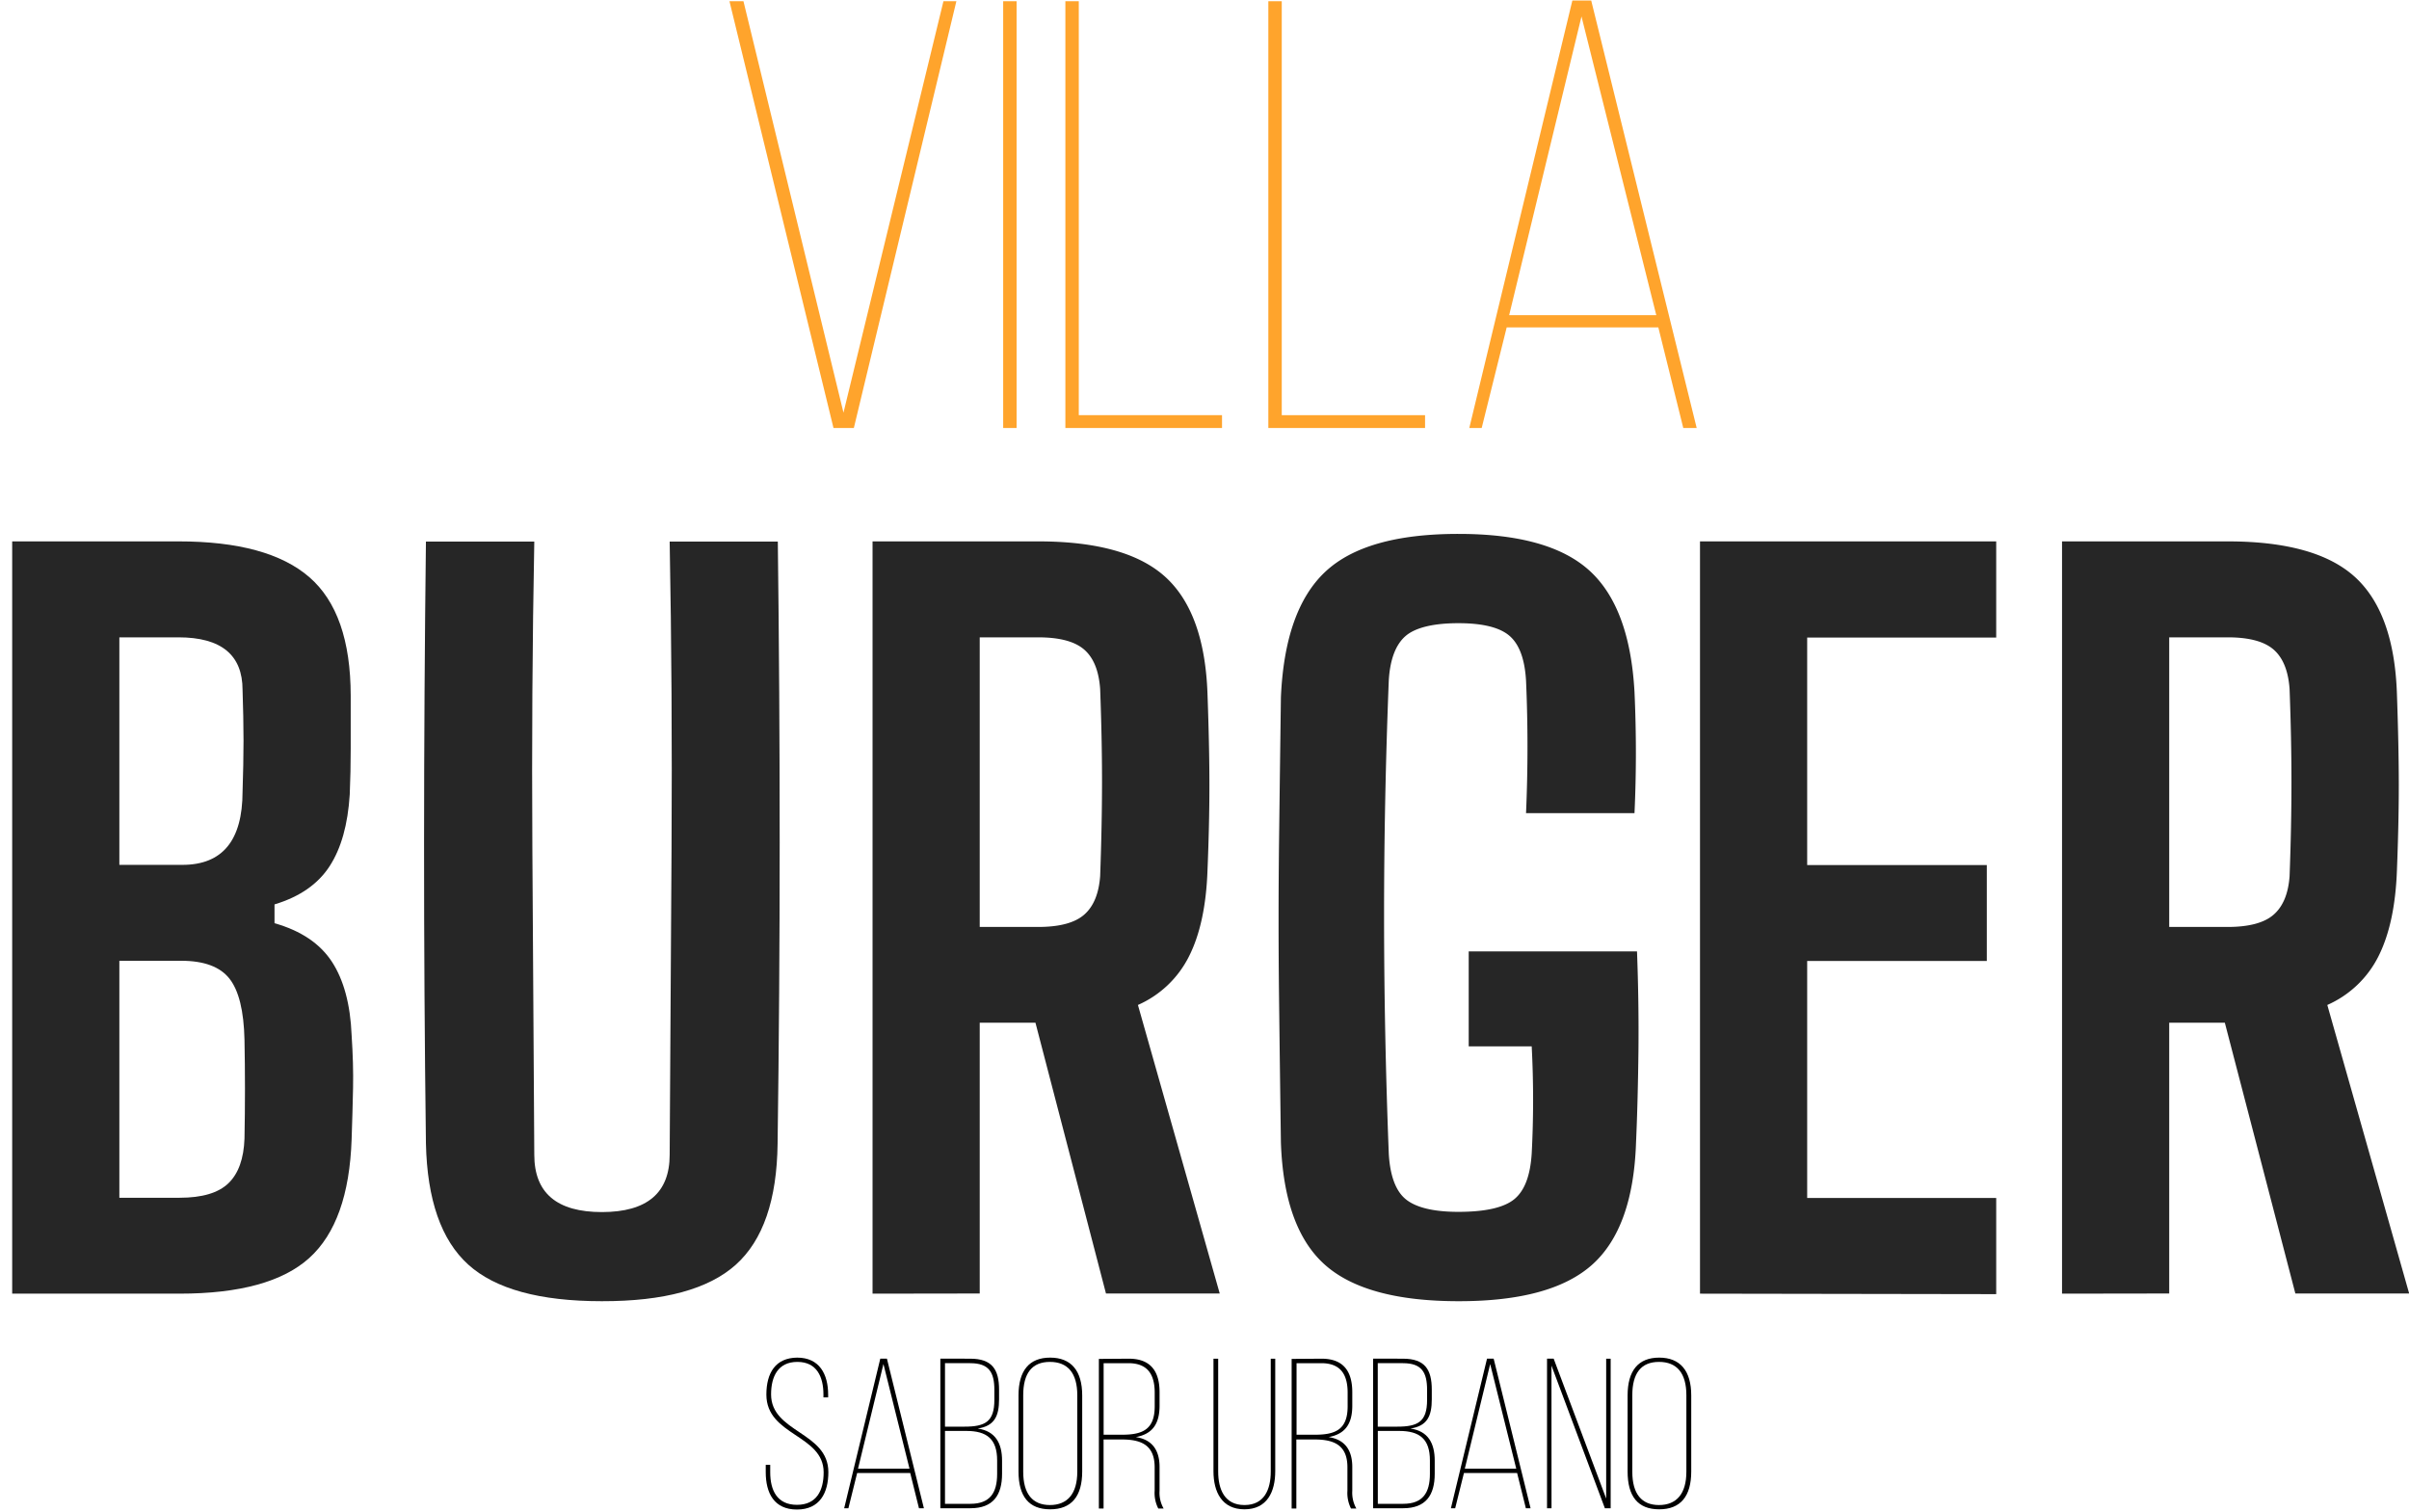 <svg xmlns="http://www.w3.org/2000/svg" viewBox="0 0 450.88 282.95"><defs><style>.cls-1{fill:#ffa42c;}.cls-2{fill:#262626;}</style></defs><title>Villa burger título centrado negro</title><g id="Logo_v2" data-name="Logo v2"><g id="Capa_12" data-name="Capa 12"><path class="cls-1" d="M139.15.23l18.72,77,18.71-77H179L159.81,80.1H156L136.53.23Z"/><path class="cls-1" d="M190.27.23V80.1h-2.51V.23Z"/><path class="cls-1" d="M199.4,80.1V.23h2.51V77.7h26.81v2.4Z"/><path class="cls-1" d="M237.39,80.1V.23h2.51V77.7h26.82v2.4Z"/><path class="cls-1" d="M282,61.27,277.32,80.1H275l19.29-80h3.53l19.74,80h-2.51l-4.67-18.83Zm.46-2.28H310L296,3.08Z"/><path class="cls-2" d="M2.28,242.11V101.32H33.43q16.73,0,24.46,6.69t7.75,22.18v9.94c0,2.88-.06,5.72-.18,8.54q-.52,8.45-3.78,13.46t-10.3,7.13v3.52q7.4,2.1,10.74,7.21c2.22,3.4,3.46,8,3.69,13.73q.36,5.46.27,9.85c-.06,2.94-.15,6.16-.27,9.68q-.53,15.5-7.92,22.18t-24.28,6.68Zm20.06-80.25h11.8q11.25,0,11.26-13.72c.11-3.4.18-6.57.18-9.51s-.07-6.1-.18-9.5q0-9.85-12-9.85H22.34Zm0,62.3H33.61c4.22,0,7.27-.9,9.15-2.72s2.87-4.61,3-8.36q.18-9.33,0-18.48-.18-8.1-2.81-11.44t-9-3.35H22.34Z"/><path class="cls-2" d="M112.63,243.52q-17.43,0-25-6.86T79.72,214q-.36-28.15-.35-56.32t.35-56.32H100q-.54,28.17-.36,57.38t.36,57.37q0,10.74,12.67,10.73t12.67-10.73q.18-28.15.35-57.37t-.35-57.38h20.24q.35,28.17.35,56.32T145.54,214q-.18,15.84-7.83,22.7T112.63,243.52Z"/><path class="cls-2" d="M163.31,242.11V101.32h31q16.53,0,23.84,6.69T226,129.83q.36,10,.36,17.16c0,4.76-.12,10.06-.36,15.93q-.35,9.86-3.43,16a19.45,19.45,0,0,1-9.59,9.16l15.31,54H207l-13.2-50.68H183.37v50.68Zm20.06-68.63h10.92c4,0,6.86-.76,8.62-2.29s2.75-3.93,3-7.21q.34-9.33.35-17.6c0-5.52-.12-11.32-.35-17.43-.24-3.4-1.23-5.86-3-7.39s-4.64-2.28-8.62-2.28H183.37Z"/><path class="cls-2" d="M273,243.52q-17.42,0-25.07-6.86t-8.19-22.88q-.18-12.84-.35-27.28t0-28.86q.18-14.43.35-27.1.7-16.36,8.27-23.5t25-7.12q16.91,0,24.47,6.86t8.44,22.7q.52,11.45,0,22.7H285.62q.54-12.48,0-24.81-.35-6-3.08-8.36c-1.82-1.58-5-2.38-9.59-2.38s-8,.8-9.85,2.38-2.94,4.37-3.17,8.36q-.89,22.69-.88,44.35t.88,44.17c.23,4.11,1.29,7,3.17,8.54s5.16,2.37,9.85,2.37q7.57,0,10.47-2.37c1.94-1.59,3-4.43,3.26-8.54a191.75,191.75,0,0,0,0-20.06H274.89V178.05h31.5q.36,9.51.27,18.57c-.07,6-.21,11.76-.45,17.16q-.52,16-8.18,22.88T273,243.52Z"/><path class="cls-2" d="M318.18,242.11V101.32h55.44v18H338.24v42.58h33.62v17.95H338.24v44.35h35.38v18Z"/><path class="cls-2" d="M385.94,242.11V101.32h31q16.54,0,23.85,6.69t7.83,21.82q.35,10,.35,17.16c0,4.76-.12,10.06-.35,15.93q-.36,9.86-3.43,16a19.51,19.51,0,0,1-9.6,9.16l15.32,54h-21.3l-13.2-50.68H406v50.68ZM406,173.48h10.91q6,0,8.62-2.29c1.76-1.52,2.76-3.93,3-7.21q.35-9.33.35-17.6c0-5.52-.12-11.32-.35-17.43q-.36-5.1-3-7.39t-8.62-2.28H406Z"/><path d="M155,261v.52h-.88V261c0-3.32-1.24-6.12-4.88-6.12s-4.92,2.76-4.92,6.08c0,7.15,10.72,7,10.72,14.55,0,3.88-1.6,7-5.88,7s-5.84-3.08-5.84-7v-1.36h.84v1.4c0,3.4,1.32,6.08,5,6.08s5-2.68,5-6.08c0-7.08-10.72-6.84-10.72-14.55,0-4.08,1.72-6.88,5.76-6.92C153.39,254.08,155,257.2,155,261Z"/><path d="M160.43,275.67l-1.64,6.6H158l6.76-28H166l6.92,28H172l-1.64-6.6Zm.16-.8h9.64l-4.88-19.59Z"/><path d="M181.59,254.28c4.08,0,5.4,2,5.4,5.8v1.8c0,3.11-.84,5-4,5.47,3.32.48,4.56,2.76,4.56,6v2.48c0,4-1.68,6.44-5.92,6.44H176v-28ZM180.51,267c3.88,0,5.6-.92,5.6-5v-1.88c0-3.28-1-5-4.52-5h-4.72V267Zm1.12,14.44c3.68,0,5-2.08,5-5.6v-2.52c0-4-1.92-5.52-5.76-5.52h-4v13.64Z"/><path d="M190.63,261.16c0-4.64,2-7.08,5.92-7.08s6,2.44,6,7.08v14.23c0,4.64-2,7.08-6,7.08s-5.92-2.44-5.92-7.08Zm.88,14.27c0,4.12,1.72,6.24,5,6.24s5.12-2.12,5.12-6.24V261.12c0-4.12-1.76-6.24-5.12-6.24s-5,2.12-5,6.24Z"/><path d="M211.27,254.28c4.16,0,5.76,2.44,5.76,6.28v2.51c0,3.44-1.36,5.32-4.44,5.88,3.12.48,4.44,2.52,4.44,5.6V279a5.91,5.91,0,0,0,.76,3.32h-1a6.35,6.35,0,0,1-.68-3.32v-4.4c0-4.12-2.48-5.2-6.12-5.2h-3.44v12.92h-.88v-28ZM210,268.51c3.88,0,6.12-1,6.12-5.32v-2.55c0-3.4-1.32-5.52-4.92-5.52h-4.64v13.39Z"/><path d="M228,275.39c0,3.36,1.2,6.28,4.92,6.28s4.92-2.92,4.92-6.28V254.28h.84v21.07c0,3.84-1.52,7.12-5.76,7.12s-5.8-3.28-5.8-7.12V254.28H228Z"/><path d="M247.35,254.28c4.16,0,5.75,2.44,5.75,6.28v2.51c0,3.44-1.35,5.32-4.43,5.88,3.12.48,4.43,2.52,4.43,5.6V279a6,6,0,0,0,.76,3.32h-1a6.45,6.45,0,0,1-.67-3.32v-4.4c0-4.12-2.48-5.2-6.12-5.2h-3.44v12.92h-.88v-28Zm-1.24,14.23c3.88,0,6.12-1,6.12-5.32v-2.55c0-3.4-1.32-5.52-4.92-5.52h-4.64v13.39Z"/><path d="M262.59,254.28c4.08,0,5.39,2,5.39,5.8v1.8c0,3.11-.83,5-4,5.47,3.32.48,4.55,2.76,4.55,6v2.48c0,4-1.68,6.44-5.91,6.44H257v-28ZM261.51,267c3.88,0,5.59-.92,5.59-5v-1.88c0-3.28-1-5-4.51-5h-4.72V267Zm1.12,14.44c3.68,0,5-2.08,5-5.6v-2.52c0-4-1.91-5.52-5.75-5.52h-4v13.64Z"/><path d="M274,275.67l-1.64,6.6h-.8l6.76-28h1.24l6.91,28h-.88l-1.64-6.6Zm.16-.8h9.63l-4.88-19.59Z"/><path d="M290.39,282.27h-.84v-28h1.24l9.83,26.19V254.28h.84v28h-1.08l-10-26.71Z"/><path d="M304.63,261.16c0-4.64,2-7.08,5.91-7.08s6,2.44,6,7.08v14.23c0,4.64-2,7.08-6,7.08s-5.91-2.44-5.91-7.08Zm.88,14.27c0,4.12,1.72,6.24,5,6.24s5.12-2.12,5.12-6.24V261.12c0-4.12-1.76-6.24-5.12-6.24s-5,2.12-5,6.24Z"/></g></g></svg>